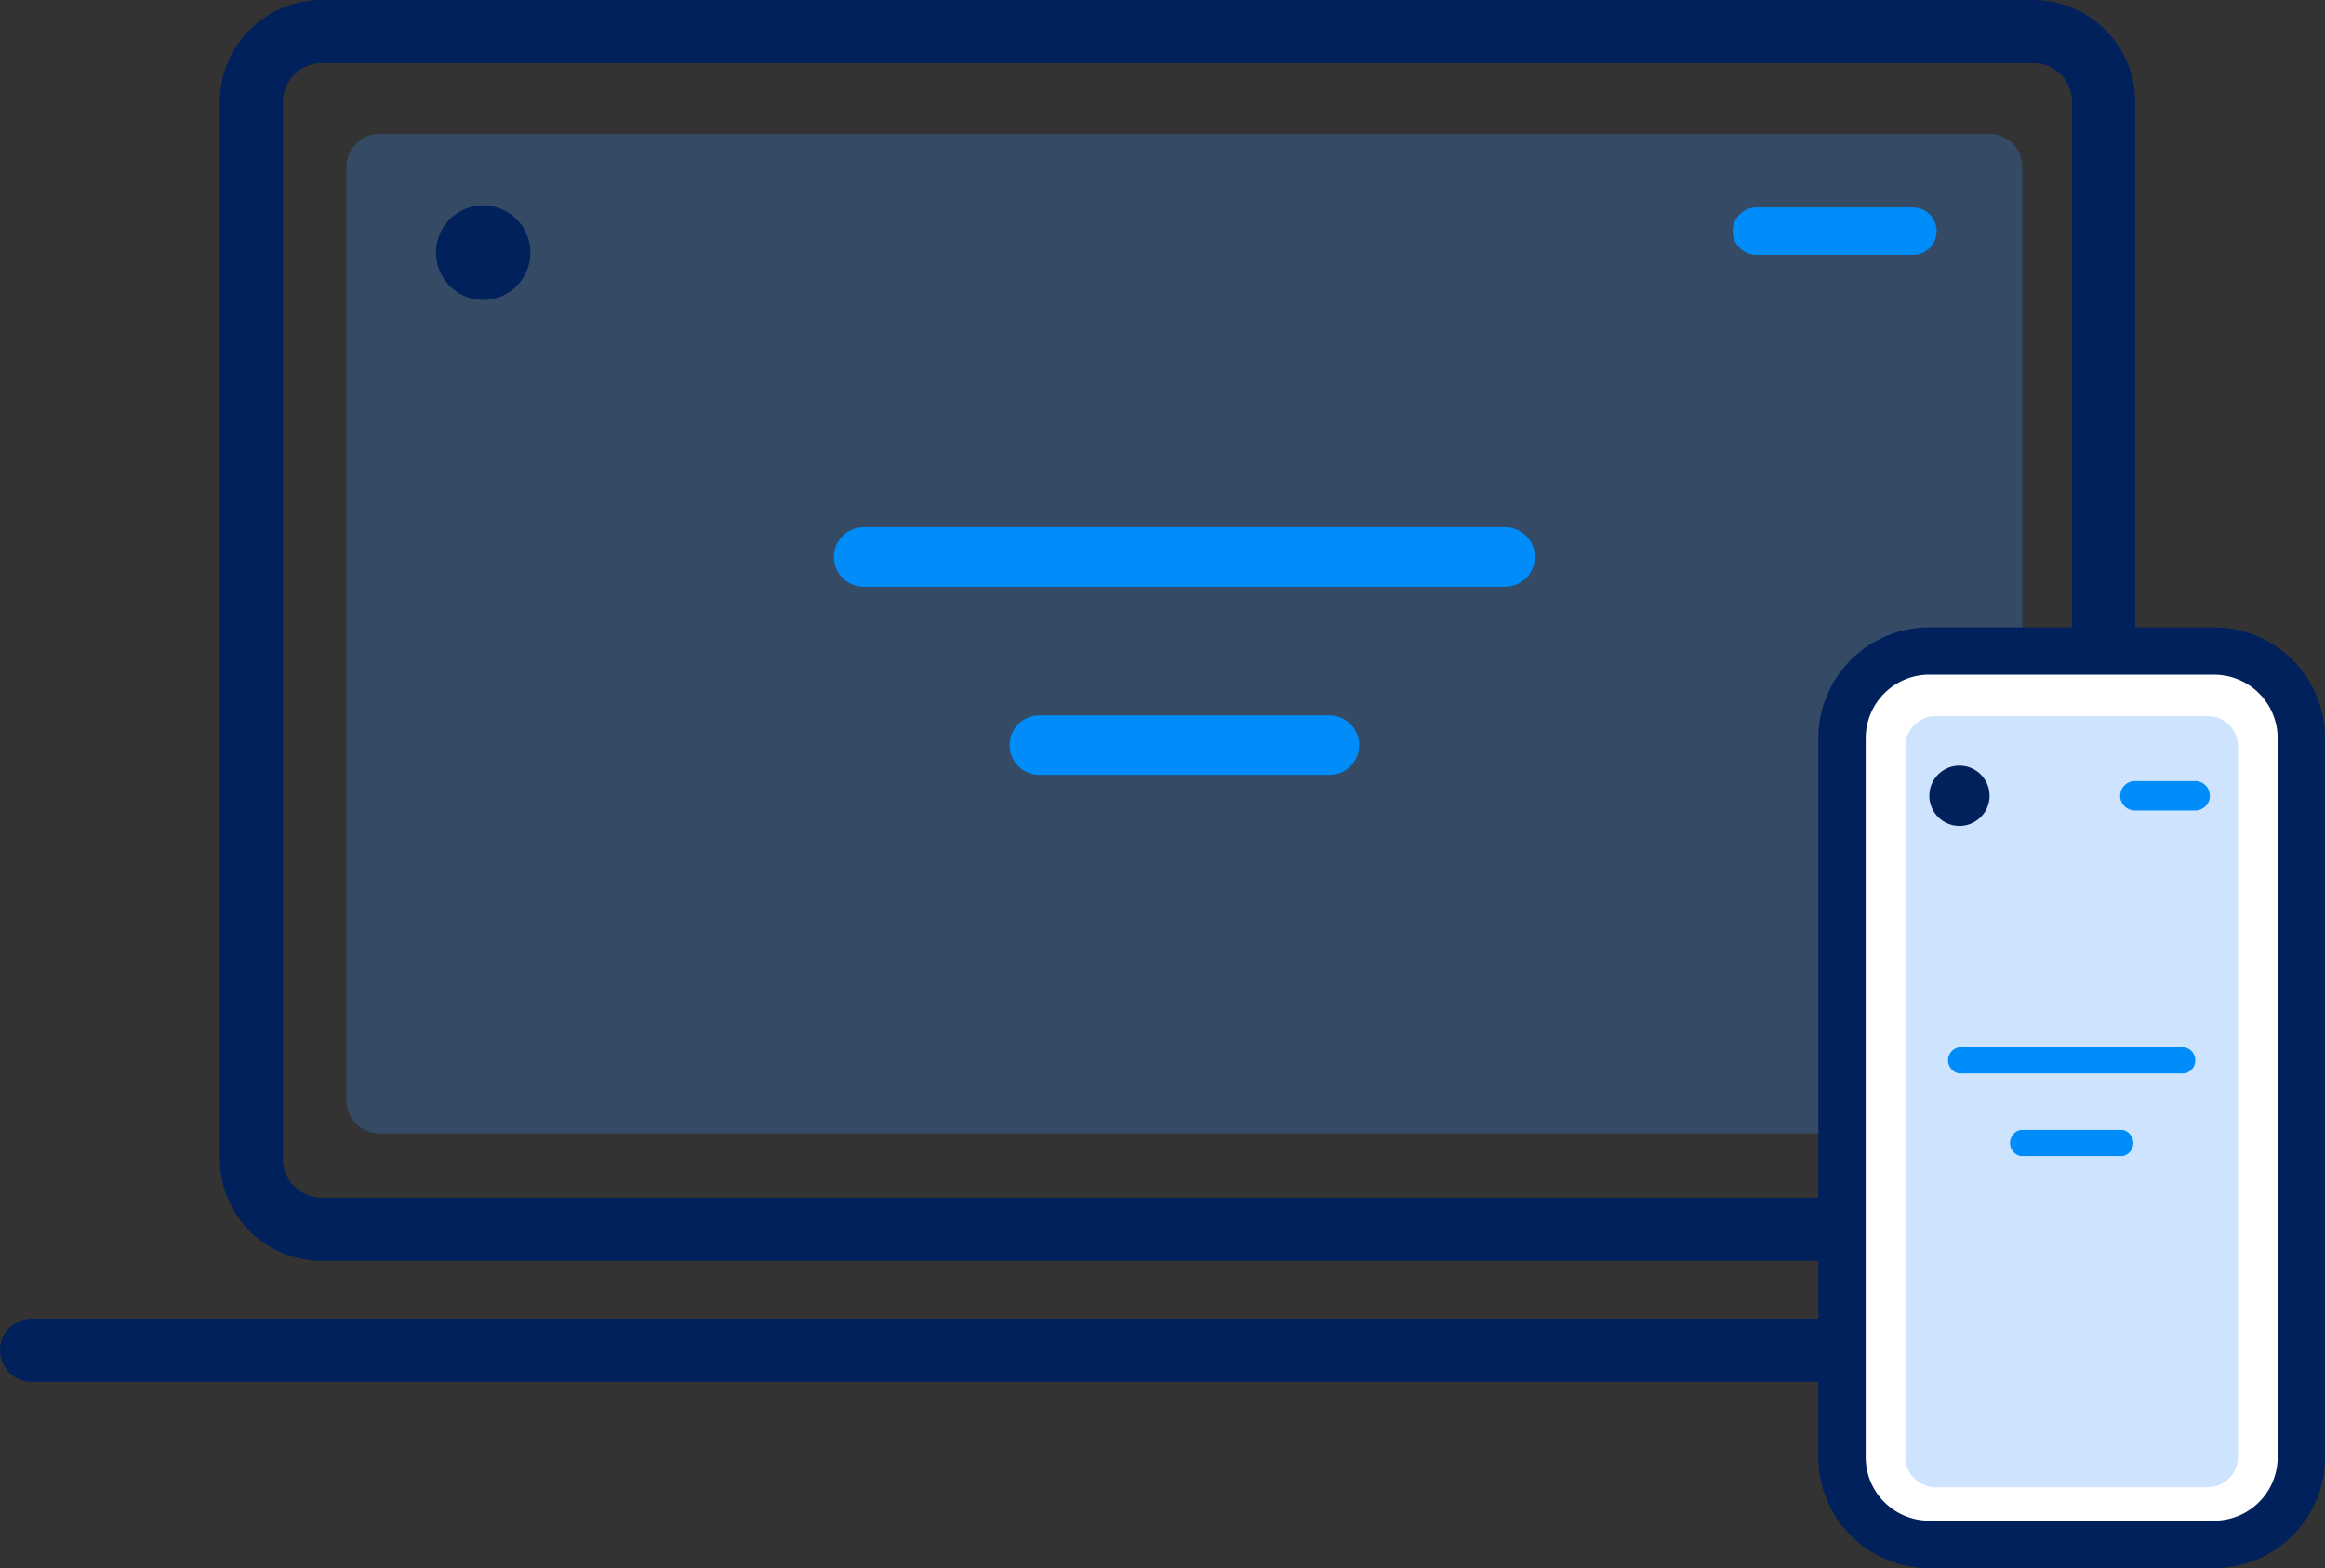 <svg id="Group_196" data-name="Group 196" xmlns="http://www.w3.org/2000/svg" xmlns:xlink="http://www.w3.org/1999/xlink" width="131.28" height="88.543" viewBox="0 0 131.28 88.543">
  <rect x="0" y="0" width="131.28" height="88.543" fill="#333333" stroke="none"/>
  <defs>
    <clipPath id="clip-path">
      <rect id="Rectangle_138" data-name="Rectangle 138" width="131.28" height="88.543" fill="none"/>
    </clipPath>
    <clipPath id="clip-path-3">
      <rect id="Rectangle_134" data-name="Rectangle 134" width="94.628" height="56.431" fill="none"/>
    </clipPath>
    <clipPath id="clip-path-4">
      <path id="Path_141" data-name="Path 141" d="M114.724,64.919H23.807a1.855,1.855,0,0,1-1.855-1.855V10.344a1.855,1.855,0,0,1,1.855-1.855h90.917a1.855,1.855,0,0,1,1.855,1.855v52.72a1.855,1.855,0,0,1-1.855,1.855" transform="translate(-21.952 -8.489)" fill="none"/>
    </clipPath>
    <linearGradient id="linear-gradient" x1="-0.226" y1="0.981" x2="-0.216" y2="0.981" gradientUnits="objectBoundingBox">
      <stop offset="0" stop-color="#fff"/>
      <stop offset="1" stop-color="#378ffb"/>
    </linearGradient>
    <clipPath id="clip-path-5">
      <rect id="Rectangle_136" data-name="Rectangle 136" width="18.777" height="43.542" fill="none"/>
    </clipPath>
    <clipPath id="clip-path-6">
      <path id="Path_148" data-name="Path 148" d="M137.8,88.913H122.44a1.711,1.711,0,0,1-1.71-1.711V47.082a1.71,1.71,0,0,1,1.71-1.711H137.8a1.71,1.71,0,0,1,1.71,1.711V87.2a1.711,1.711,0,0,1-1.71,1.711" transform="translate(-120.73 -45.371)" fill="none"/>
    </clipPath>
    <linearGradient id="linear-gradient-2" x1="-1.969" y1="1.233" x2="-1.951" y2="1.233" xlink:href="#linear-gradient"/>
  </defs>
  <g id="Group_195" data-name="Group 195" clip-path="url(#clip-path)">
    <g id="Group_194" data-name="Group 194" transform="translate(0 0)">
      <g id="Group_193" data-name="Group 193" clip-path="url(#clip-path)">
        <g id="Group_187" data-name="Group 187" transform="translate(19.562 7.565)" opacity="0.25">
          <g id="Group_186" data-name="Group 186">
            <g id="Group_185" data-name="Group 185" clip-path="url(#clip-path-3)">
              <g id="Group_184" data-name="Group 184" transform="translate(0 0)">
                <g id="Group_183" data-name="Group 183" clip-path="url(#clip-path-4)">
                  <rect id="Rectangle_133" data-name="Rectangle 133" width="92.103" height="109.773" transform="translate(-22.177 45.659) rotate(-64.093)" fill="url(#linear-gradient)"/>
                </g>
              </g>
            </g>
          </g>
        </g>
        <path id="Path_142" data-name="Path 142" d="M90.739,36.767H54.516a1.679,1.679,0,0,1,0-3.359H90.739a1.679,1.679,0,1,1,0,3.359" transform="translate(-5.752 -3.637)" fill="#008df9"/>
        <path id="Path_143" data-name="Path 143" d="M82.028,48.687H65.652a1.679,1.679,0,0,1,0-3.359H82.028a1.679,1.679,0,1,1,0,3.359" transform="translate(-6.964 -4.935)" fill="#008df9"/>
        <path id="Path_144" data-name="Path 144" d="M116.323,71.194H19.68a5.762,5.762,0,0,1-5.755-5.755V5.755A5.761,5.761,0,0,1,19.68,0h96.643a5.762,5.762,0,0,1,5.756,5.755V65.439a5.763,5.763,0,0,1-5.756,5.755M19.68,3.565a2.193,2.193,0,0,0-2.19,2.19V65.439a2.193,2.193,0,0,0,2.19,2.19h96.643a2.194,2.194,0,0,0,2.191-2.19V5.755a2.194,2.194,0,0,0-2.191-2.19Z" transform="translate(-1.516 0)" fill="#00215c"/>
        <path id="Path_145" data-name="Path 145" d="M137.728,91.7H121.635a4.921,4.921,0,0,1-4.921-4.921v-40.6a4.921,4.921,0,0,1,4.921-4.921h16.093a4.921,4.921,0,0,1,4.921,4.921v40.6a4.921,4.921,0,0,1-4.921,4.921" transform="translate(-12.706 -4.491)" fill="#fff"/>
        <path id="Path_146" data-name="Path 146" d="M137.565,92.87H121.472a6.265,6.265,0,0,1-6.258-6.258V46.01a6.264,6.264,0,0,1,6.258-6.257h16.093a6.264,6.264,0,0,1,6.258,6.257v40.6a6.265,6.265,0,0,1-6.258,6.258M121.472,42.426a3.588,3.588,0,0,0-3.584,3.583v40.6a3.588,3.588,0,0,0,3.584,3.584h16.093a3.589,3.589,0,0,0,3.584-3.584V46.01a3.588,3.588,0,0,0-3.584-3.583Z" transform="translate(-12.542 -4.328)" fill="#00215c"/>
        <path id="Path_147" data-name="Path 147" d="M102.609,87.124H1.782a1.782,1.782,0,0,1,0-3.565H102.609a1.782,1.782,0,0,1,0,3.565" transform="translate(0 -9.097)" fill="#00215c"/>
        <g id="Group_192" data-name="Group 192" transform="translate(107.587 40.432)" opacity="0.25">
          <g id="Group_191" data-name="Group 191">
            <g id="Group_190" data-name="Group 190" clip-path="url(#clip-path-5)">
              <g id="Group_189" data-name="Group 189" transform="translate(0 0)">
                <g id="Group_188" data-name="Group 188" clip-path="url(#clip-path-6)">
                  <rect id="Rectangle_135" data-name="Rectangle 135" width="47.37" height="35.914" transform="translate(-17.112 35.231) rotate(-64.093)" fill="url(#linear-gradient-2)"/>
                </g>
              </g>
            </g>
          </g>
        </g>
        <path id="Path_149" data-name="Path 149" d="M32.957,15.682a2.666,2.666,0,1,1-2.665-2.665,2.665,2.665,0,0,1,2.665,2.665" transform="translate(-3.007 -1.417)" fill="#00215c"/>
        <path id="Path_150" data-name="Path 150" d="M125.649,50.214a1.7,1.7,0,1,1-1.7-1.7,1.7,1.7,0,0,1,1.7,1.7" transform="translate(-13.309 -5.282)" fill="#00215c"/>
        <path id="Path_151" data-name="Path 151" d="M119.926,15.819h-8.842a1.337,1.337,0,0,1,0-2.673h8.842a1.337,1.337,0,1,1,0,2.673" transform="translate(-11.947 -1.431)" fill="#008df9"/>
        <path id="Path_152" data-name="Path 152" d="M138.575,51.149h-3.406a.829.829,0,1,1,0-1.658h3.406a.829.829,0,1,1,0,1.658" transform="translate(-14.624 -5.388)" fill="#008df9"/>
        <path id="Path_153" data-name="Path 153" d="M136.8,67.83H124.03a.756.756,0,0,1,0-1.477H136.8a.756.756,0,0,1,0,1.477" transform="translate(-13.438 -7.224)" fill="#008df9"/>
        <path id="Path_154" data-name="Path 154" d="M133.727,73.071h-5.772a.756.756,0,0,1,0-1.477h5.772a.756.756,0,0,1,0,1.477" transform="translate(-13.865 -7.794)" fill="#008df9"/>
      </g>
    </g>
  </g>
</svg>
